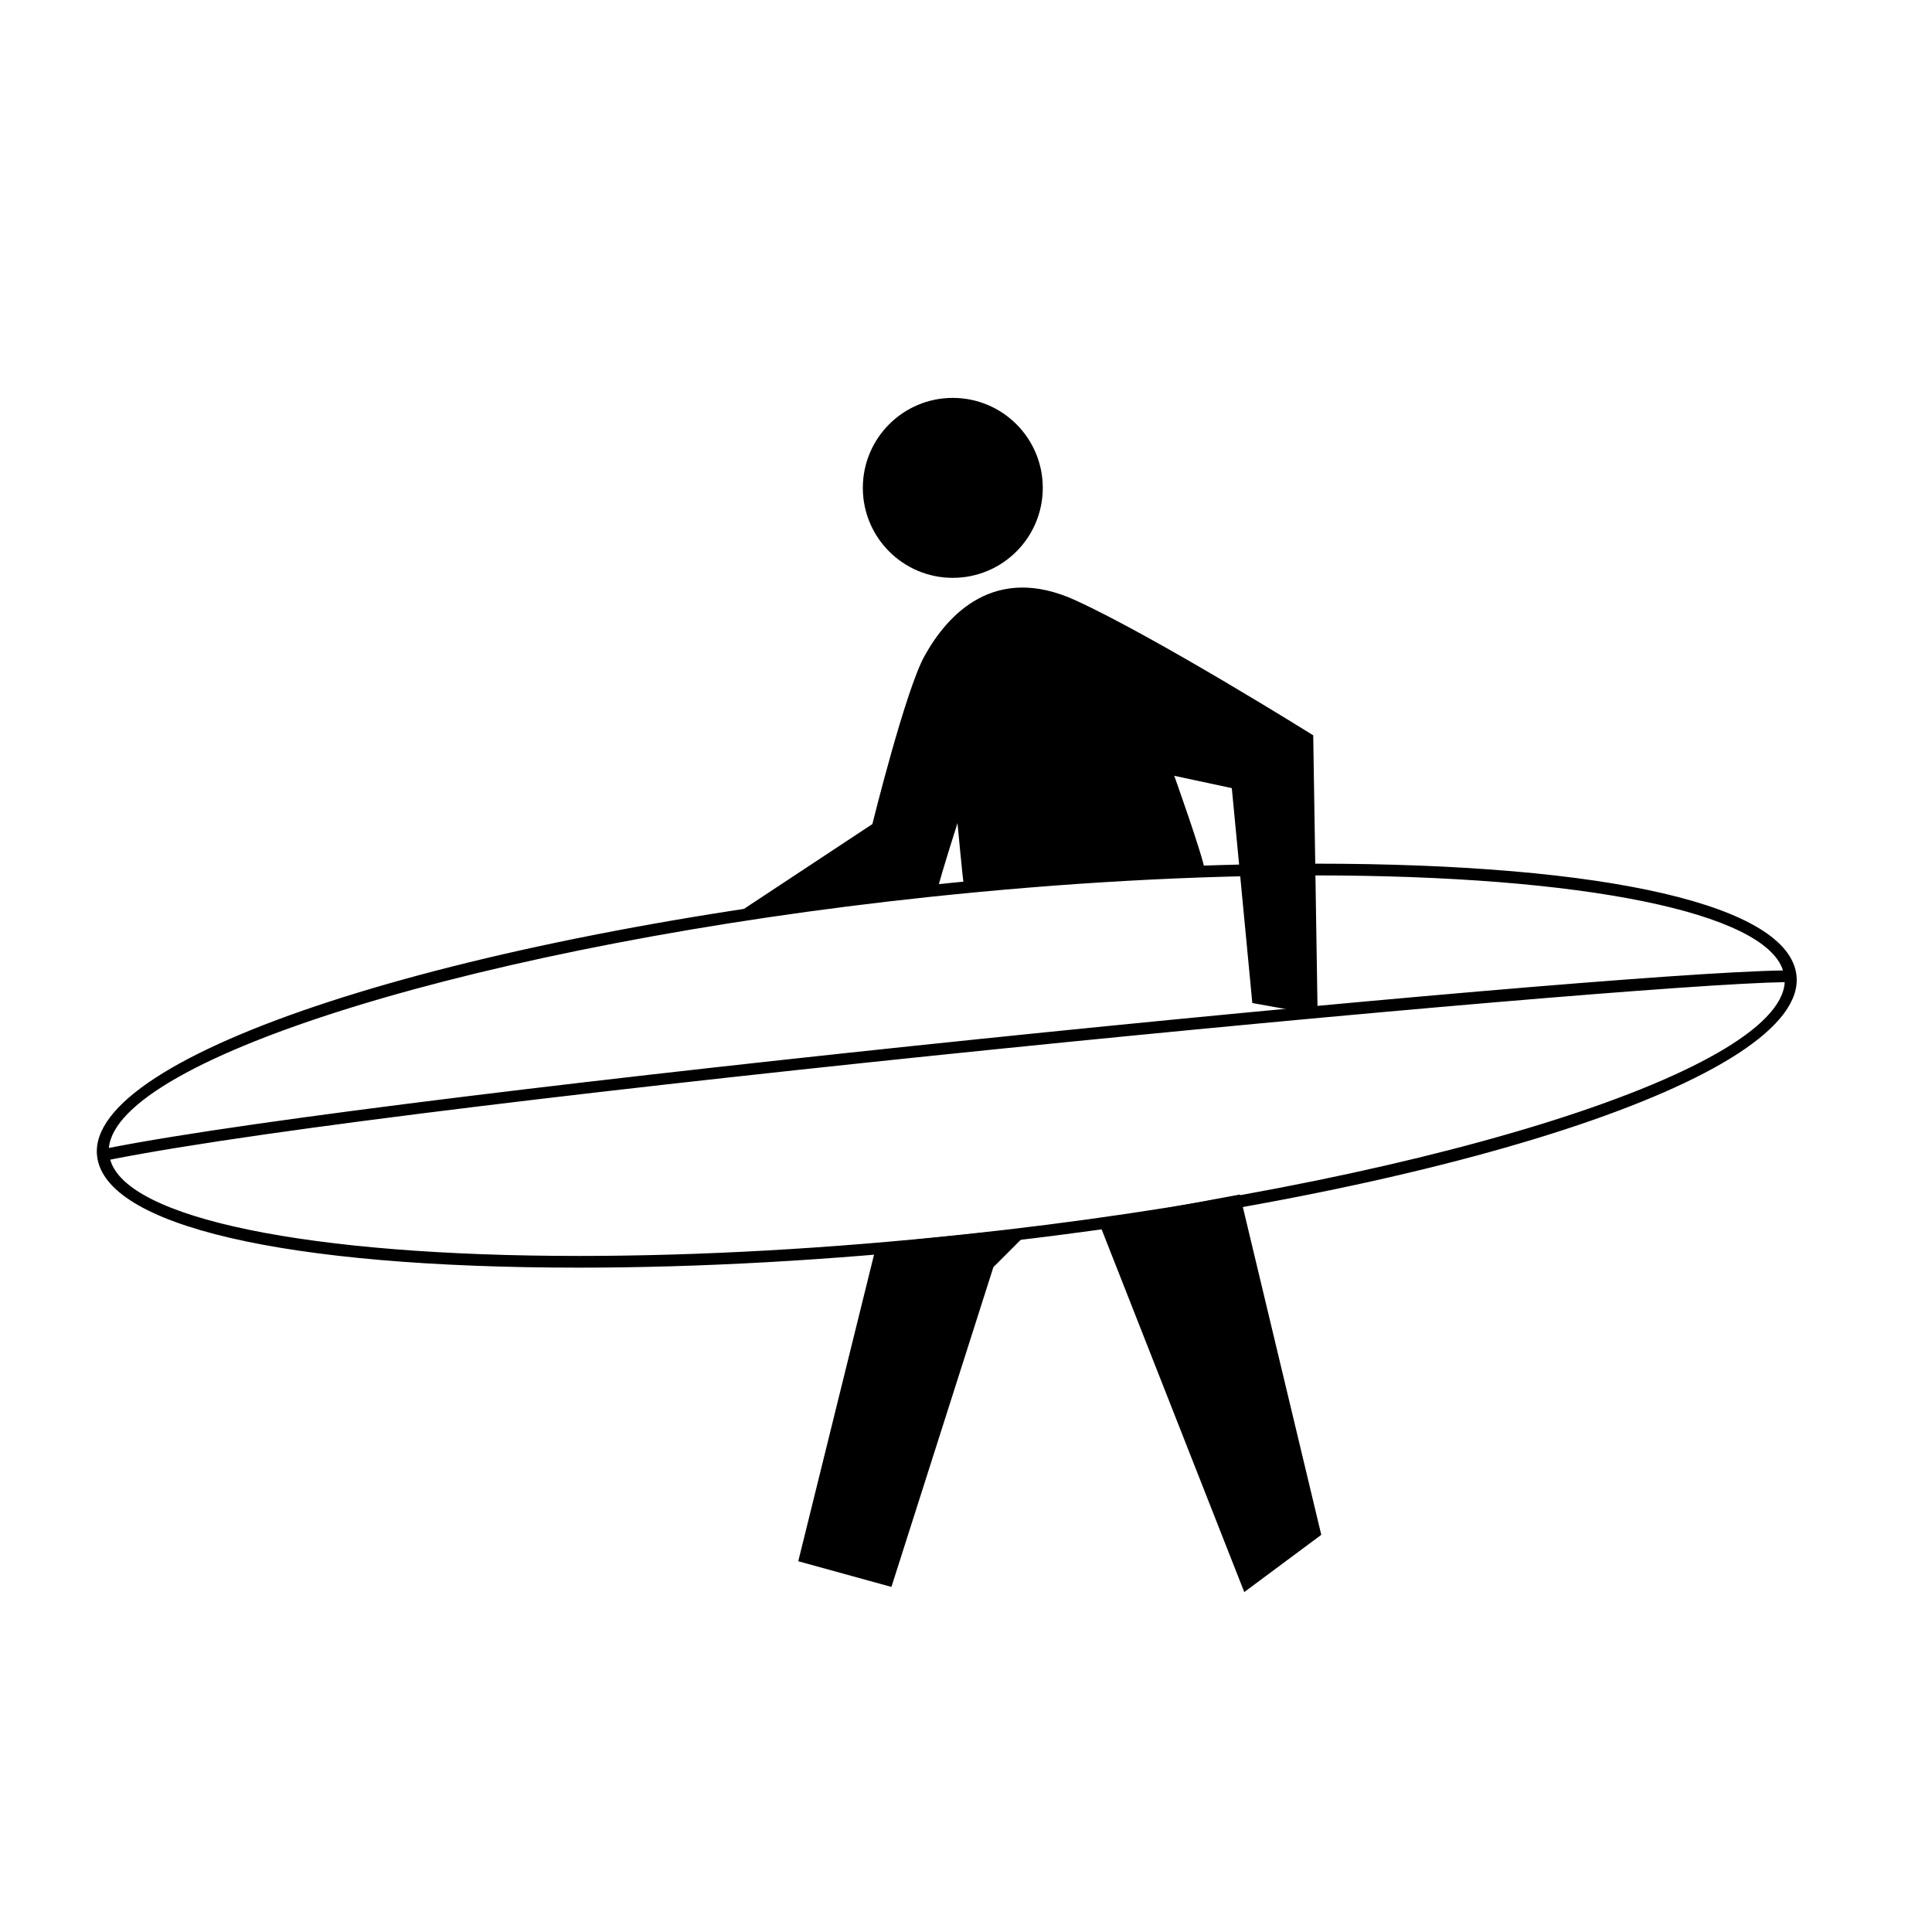 <svg xmlns="http://www.w3.org/2000/svg" xmlns:xlink="http://www.w3.org/1999/xlink" version="1.1" id="Your_Icon" x="0px" y="0px" width="100px" height="100px" viewBox="0 0 100 100" enable-background="new 0 0 100 100" xml:space="preserve">
<circle cx="49.317" cy="25.252" r="4.657"/>
<polygon points="45.381,64.37 41.318,80.81 46.14,82.139 51.418,65.586 53.469,63.535 "/>
<polygon points="56.848,63.193 64.174,61.827 68.389,79.443 64.403,82.405 "/>
<path d="M47.85,33.959c1.181-2.135,3.619-4.81,7.82-2.886c4.202,1.924,12.302,6.986,12.302,6.986L68.2,52.525l-3.38-0.608  l-1.062-11.124l-2.979-0.638c0,0,1.474,4.118,1.599,4.951c-2.328,0.016-10.452,0.574-12.481,0.828  c-0.073-0.508-0.338-3.331-0.338-3.331s-0.824,2.581-1.02,3.383c-1.281,0.132-8.562,1.048-10.687,1.49  c1.069-0.706,7.302-4.822,7.302-4.822S46.862,35.744,47.85,33.959z"/>
<path d="M68.047,44.703c-6.273,0-13.012,0.376-20.03,1.12C23.354,48.438,4.469,54.586,5.023,59.819  c0.385,3.628,9.708,5.794,24.939,5.794c6.273,0,13.013-0.378,20.032-1.121c24.663-2.614,43.548-8.761,42.992-13.995  C92.604,46.869,83.28,44.703,68.047,44.703z M48.081,46.428c6.997-0.741,13.714-1.117,19.966-1.117  c13.934,0,23.29,1.92,24.241,4.919c-10.297,0.163-71.611,6.229-86.652,9.188C6.057,54.737,25.122,48.861,48.081,46.428z   M49.932,63.889c-6.999,0.741-13.717,1.118-19.969,1.118c-14.034,0-23.422-1.95-24.257-4.984c15.939-3.159,77.69-9.047,86.671-9.187  C92.125,55.526,72.994,61.444,49.932,63.889z"/>
</svg>